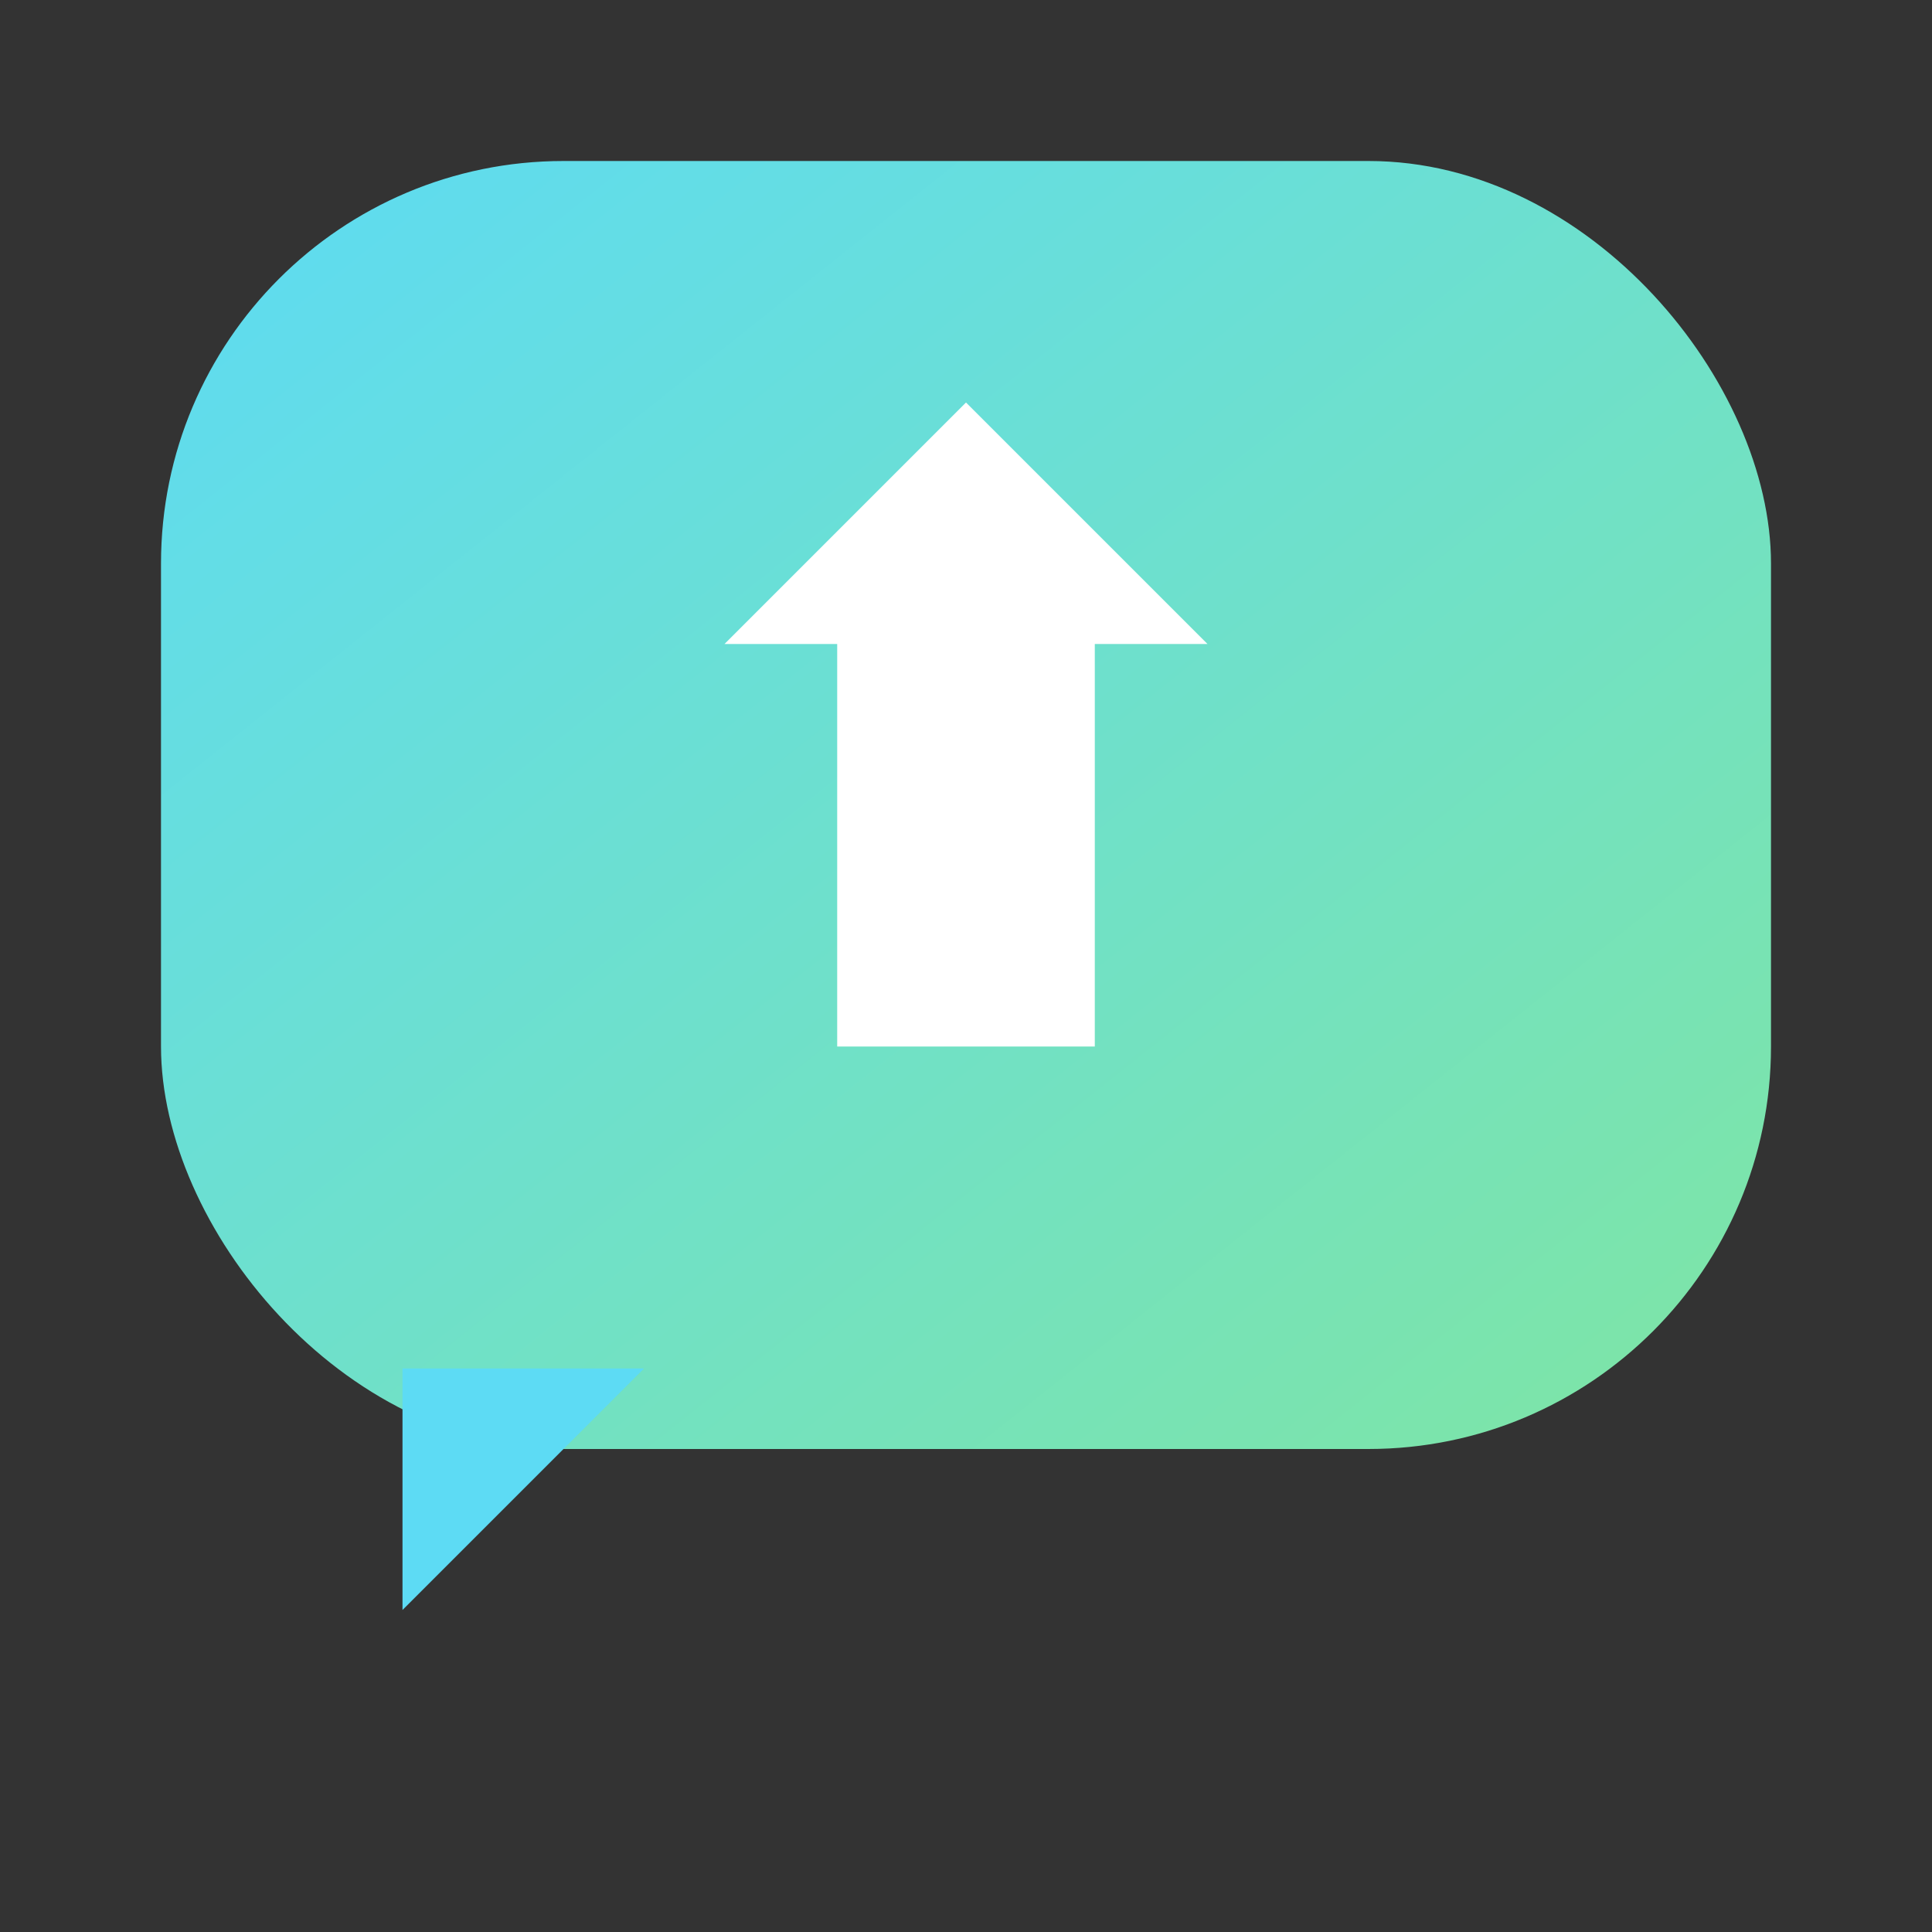 <svg width="120" height="120" viewBox="0 0 120 120" fill="none" xmlns="http://www.w3.org/2000/svg">
  <rect x="0" y="0" width="120" height="120" fill="#333333" stroke="none"/>
  <defs>
    <linearGradient id="logoGradient" x1="0%" y1="0%" x2="100%" y2="100%">
      <stop offset="0%" style="stop-color:#5DDBF4;stop-opacity:1" />
      <stop offset="100%" style="stop-color:#7FE5A3;stop-opacity:1" />
    </linearGradient>
  </defs>
  
  <!-- Main rounded rectangle background -->
  <rect x="10" y="10" width="100" height="80" rx="25" ry="25" fill="url(#logoGradient)"/>
  
  <!-- White upward arrow -->
  <path d="M60 25 L45 40 L52 40 L52 65 L68 65 L68 40 L75 40 L60 25 Z" fill="white" stroke="none"/>
  
  <!-- Blue speech bubble tail -->
  <path d="M25 85 L25 100 L40 85 Z" fill="#5DDBF4"/>
</svg>
